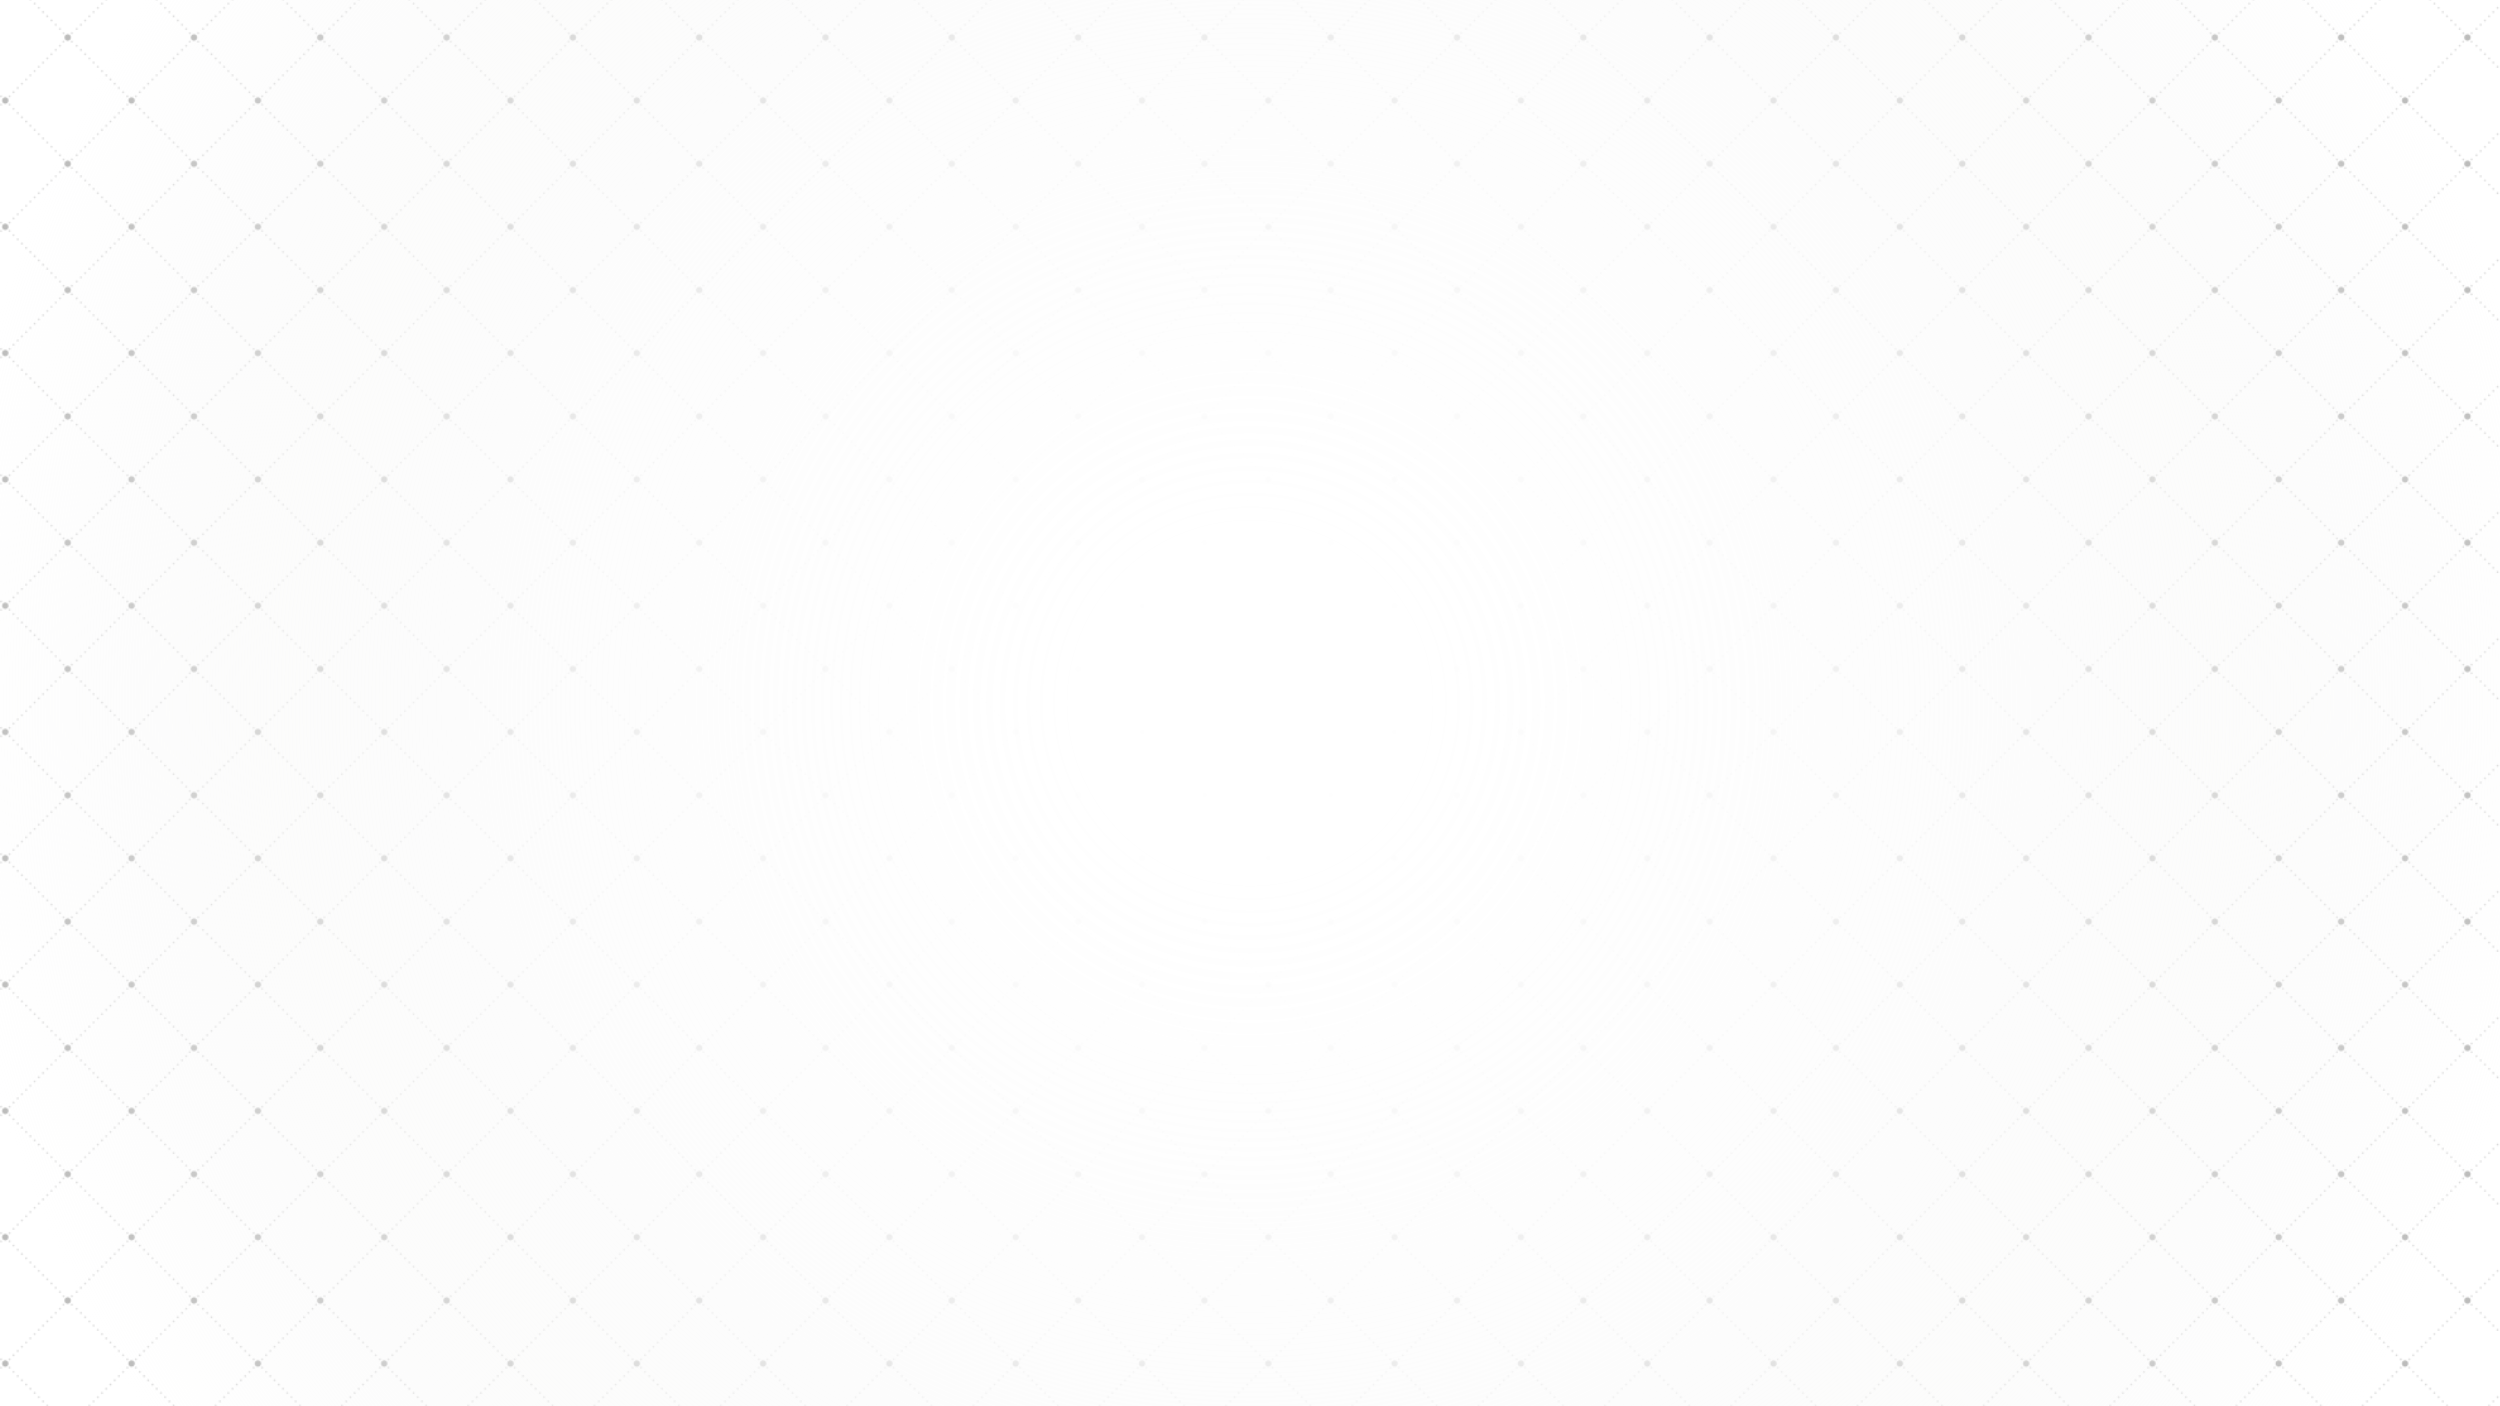 <svg xmlns="http://www.w3.org/2000/svg" xmlns:xlink="http://www.w3.org/1999/xlink" viewBox="0 0 1920 1080"><defs><style>.cls-1{fill:none;}.cls-2{fill:#fff;}.cls-3{fill:#868686;}.cls-4{fill:#1d1d1b;}.cls-5{opacity:0.3;fill:url(#Nueva_muestra_de_motivo_11);}.cls-6{clip-path:url(#clip-path);}.cls-7{fill:url(#radial-gradient);}</style><pattern id="Nueva_muestra_de_motivo_11" data-name="Nueva muestra de motivo 11" width="100" height="100" patternTransform="translate(149.3 125.78) scale(0.97)" patternUnits="userSpaceOnUse" viewBox="0 0 100 100"><rect class="cls-1" width="100" height="100"/><path class="cls-1" d="M53.55,52.41h0a.77.77,0,0,1,.64.2.78.78,0,0,1,0,1.1.74.74,0,0,1-.64.21h0a.76.76,0,0,0,.65-.21.78.78,0,0,0,0-1.1A.79.79,0,0,0,53.55,52.41Z"/><path class="cls-1" d="M3.11,2.54l.12,0A.1.1,0,0,0,3.11,2.54Z"/><path class="cls-2" d="M99.69,2.54a3,3,0,0,0,.31,0v95a3,3,0,0,0-.31,0A2.54,2.54,0,0,0,97.15,100H2.23A2.52,2.52,0,0,0,0,97.49v-95A2.52,2.52,0,0,0,2.23,0H97.15A2.54,2.54,0,0,0,99.69,2.54Zm-40.11,38a.78.78,0,0,0,1.1,0,.78.78,0,0,0,0-1.1.8.8,0,0,0-1.11,0A.79.79,0,0,0,59.58,40.52Zm-3.34,3.34a.77.77,0,1,0,1.09-1.1.77.77,0,1,0-1.09,1.1Zm-3.16,3.29a.73.73,0,0,0,.45.21.76.76,0,0,0,.64-1.31.76.76,0,0,0-.65-.21.7.7,0,0,0-.45.21A.77.77,0,0,0,53.08,47.15ZM43,43.87a.78.78,0,0,0,1.1,0,.78.78,0,0,0-1.1-1.1A.79.79,0,0,0,43,43.87Zm-3.35-3.35a.78.78,0,0,0,1.11-1.11.78.78,0,0,0-1.1,0A.78.78,0,0,0,39.69,40.52ZM3.53,96.06a.75.75,0,0,0-.31-.18.77.77,0,0,0-.79.17.79.79,0,0,0,0,1.11.77.77,0,0,0,.81.18.82.82,0,0,0,.29-.18A.78.78,0,0,0,3.53,96.06Zm0-93.31a.67.67,0,0,0-.32-.17.1.1,0,0,0-.12,0,.77.77,0,0,0-.67,1.31A.77.77,0,0,0,3.37,4a1,1,0,0,0,.17-.12A.78.78,0,0,0,3.55,2.75Zm3.83,90a.77.77,0,1,0-1.1,1.09.77.77,0,0,0,1.1,0A.78.78,0,0,0,7.38,92.72ZM7.38,6a.78.78,0,0,0-1.1,0,.78.78,0,1,0,1.1,1.1A.78.78,0,0,0,7.38,6Zm3.34,83.38a.77.77,0,1,0-1.1,1.09.77.77,0,1,0,1.1-1.09Zm0-80a.78.78,0,0,0-1.1,1.11.78.78,0,0,0,1.1-1.11ZM14.06,86A.78.78,0,0,0,13,86a.78.78,0,0,0,1.11,1.11A.78.78,0,0,0,14.06,86Zm0-73.36a.79.79,0,0,0-1.11,0,.77.77,0,1,0,1.11,0Zm2.23,4.45A.78.78,0,0,0,17.41,16a.79.79,0,0,0-1.11,1.11Zm1.1,65.56a.78.78,0,0,0-1.1,0,.78.78,0,0,0,0,1.1.77.77,0,1,0,1.09-1.1Zm2.24-62.22a.78.78,0,0,0,1.1,0,.79.79,0,0,0,0-1.11.79.79,0,0,0-1.11,1.11Zm1.1,58.88a.77.77,0,1,0-1.09,1.1.77.77,0,1,0,1.09-1.1ZM23,23.81a.79.79,0,0,0,1.11,0,.78.78,0,1,0-1.11,0ZM24.09,76A.78.78,0,0,0,23,76a.78.78,0,1,0,1.1,1.11A.78.78,0,0,0,24.09,76Zm2.24-48.85a.78.78,0,0,0,1.1-1.11.78.78,0,0,0-1.1,1.11Zm1.1,45.51a.77.77,0,1,0,0,1.1A.78.78,0,0,0,27.43,72.67ZM29.67,30.5a.79.79,0,0,0,1.11-1.11.79.79,0,0,0-1.11,0A.78.78,0,0,0,29.67,30.5Zm1.1,38.83a.77.77,0,1,0-1.1,1.09.79.79,0,0,0,1.11,0A.78.78,0,0,0,30.77,69.33ZM33,33.84a.79.79,0,1,0,0-1.1A.78.78,0,0,0,33,33.84ZM34.11,66A.78.78,0,0,0,33,66a.78.78,0,0,0,0,1.1A.77.77,0,1,0,34.11,66Zm2.24-28.8a.77.77,0,0,0,1.1,0,.77.77,0,1,0-1.1,0Zm1.1,25.46a.78.78,0,0,0-1.1,0,.78.78,0,0,0,0,1.1.77.77,0,1,0,1.09-1.1Zm3.34-3.34a.77.77,0,1,0-1.09,1.1.78.78,0,0,0,1.1,0A.77.77,0,0,0,40.79,59.3ZM44.14,56A.78.78,0,0,0,43,56a.78.78,0,0,0,1.1,1.11A.78.78,0,0,0,44.14,56Zm2.24-8.8a.78.78,0,0,0,1.1,0,.77.77,0,0,0,0-1.1.78.78,0,0,0-1.1,0A.79.79,0,0,0,46.38,47.16Zm1.1,5.46a.77.77,0,1,0-1.1,1.09.79.79,0,0,0,1.11,0A.78.78,0,0,0,47.48,52.62Zm5.31-2.68a2.52,2.52,0,1,0-.73,1.75A2.52,2.52,0,0,0,52.79,49.94Zm1.41,2.67a.79.79,0,0,0-.65-.2h0a.7.7,0,0,0-.45.21.77.77,0,0,0,0,1.1.74.74,0,0,0,.45.2h0a.76.76,0,0,0,.65-.21A.78.78,0,0,0,54.2,52.61ZM57.34,56a.79.79,0,0,0-1.11,1.11A.78.78,0,0,0,57.34,56Zm3.34,3.34a.78.78,0,0,0-1.1,0,.78.78,0,0,0,0,1.1.78.78,0,0,0,1.11-1.11ZM64,62.64a.78.78,0,0,0-1.1,0,.78.78,0,1,0,1.1,1.1A.78.78,0,0,0,64,62.64Zm0-26.56a.77.77,0,1,0-1.1,1.09.77.77,0,0,0,1.1,0A.78.78,0,0,0,64,36.08ZM67.36,66a.78.78,0,1,0,0,1.1A.78.78,0,0,0,67.36,66Zm0-33.24a.77.77,0,1,0-1.1,1.09.79.79,0,0,0,1.11,0A.78.78,0,0,0,67.36,32.74Zm3.35,36.58a.78.78,0,0,0-1.1,0,.77.77,0,0,0,0,1.1.79.79,0,0,0,1.11-1.11Zm0-39.92a.78.78,0,0,0-1.1,0,.77.77,0,0,0,0,1.1A.77.77,0,1,0,70.7,29.4Zm3.35,43.26a.79.79,0,1,0,0,1.1A.78.78,0,0,0,74.05,72.66Zm0-46.61a.78.78,0,0,0-1.1,0,.79.79,0,0,0,1.11,1.11A.79.79,0,0,0,74,26.05Zm3.35,50a.79.79,0,0,0-1.11,1.11A.78.78,0,0,0,77.39,76Zm0-53.29a.77.77,0,1,0,0,1.1A.78.78,0,0,0,77.38,22.71Zm3.35,56.63a.78.78,0,0,0-1.1,0,.78.78,0,0,0,0,1.1.78.78,0,1,0,1.11-1.11Zm0-60a.78.78,0,0,0-1.1,0,.79.79,0,0,0,0,1.11.78.78,0,1,0,1.1-1.1Zm3.34,63.32a.78.78,0,1,0,0,1.1A.78.78,0,0,0,84.07,82.69Zm0-66.66A.78.78,0,0,0,83,16a.79.79,0,0,0,0,1.11.8.8,0,0,0,1.11,0A.78.78,0,0,0,84.07,16Zm3.34,70a.78.78,0,1,0,0,1.1A.77.77,0,0,0,87.41,86Zm0-73.34a.77.77,0,1,0-1.1,1.09.79.79,0,0,0,1.11,0A.78.78,0,0,0,87.41,12.69Zm3.35,76.68a.79.79,0,1,0,0,1.1A.78.78,0,0,0,90.76,89.37Zm0-80a.78.78,0,0,0-1.1,0,.79.79,0,0,0,1.11,1.11A.79.79,0,0,0,90.75,9.34ZM94.1,92.71A.79.79,0,0,0,93,93.82a.77.77,0,0,0,1.1,0A.78.78,0,0,0,94.1,92.71ZM94.09,6A.78.78,0,0,0,93,6a.78.78,0,0,0,0,1.1A.77.77,0,1,0,94.09,6Zm1.69-2.15a.74.74,0,0,0,.59.22A.78.78,0,0,0,96.7,4a.71.71,0,0,0,.18-.12.78.78,0,0,0,0-1.1.75.75,0,0,0-.46-.21l-.06,0a.76.76,0,0,0-.58.22A.78.78,0,0,0,95.78,3.85ZM97,96.1a.83.83,0,0,0-.34-.19.86.86,0,0,0-.39,0,.71.71,0,0,0-.37.2.77.77,0,0,0,0,1.1.75.75,0,0,0,.74.18,1,1,0,0,0,.22-.09.71.71,0,0,0,.14-.1A.78.78,0,0,0,97,96.1Z"/><path class="cls-3" d="M53.53,47.36a.76.76,0,0,0,.64-1.31.76.76,0,0,0-.65-.21.7.7,0,0,0-.45.21.77.77,0,0,0,0,1.1A.73.73,0,0,0,53.53,47.36Z"/><path class="cls-3" d="M57.34,43.87a.79.79,0,0,0,0-1.11.77.77,0,1,0-1.09,1.1A.78.78,0,0,0,57.34,43.87Z"/><path class="cls-3" d="M60.68,40.52a.78.78,0,0,0,0-1.1.8.8,0,0,0-1.11,0,.79.79,0,0,0,0,1.11A.78.78,0,0,0,60.68,40.52Z"/><path class="cls-3" d="M62.92,36.07a.78.78,0,0,0,0,1.1.77.77,0,0,0,1.1,0,.78.78,0,0,0-1.1-1.11Z"/><path class="cls-3" d="M66.26,32.73a.78.78,0,0,0,0,1.1.79.79,0,0,0,1.11,0,.79.79,0,0,0-1.11-1.11Z"/><path class="cls-3" d="M69.6,29.39a.77.77,0,0,0,0,1.1.77.77,0,1,0,0-1.1Z"/><path class="cls-3" d="M72.94,26.05a.79.79,0,0,0,1.11,1.11.78.78,0,0,0-1.11-1.11Z"/><path class="cls-3" d="M76.28,22.71a.78.78,0,1,0,1.1,0A.78.78,0,0,0,76.28,22.71Z"/><path class="cls-3" d="M79.63,19.36a.79.79,0,0,0,0,1.11.78.78,0,1,0,0-1.11Z"/><path class="cls-3" d="M83,16a.79.79,0,0,0,0,1.11.8.8,0,0,0,1.11,0,.78.78,0,0,0,0-1.1A.78.78,0,0,0,83,16Z"/><path class="cls-3" d="M86.31,12.68a.78.78,0,0,0,0,1.1.79.79,0,0,0,1.11,0,.79.79,0,0,0-1.11-1.11Z"/><path class="cls-3" d="M89.65,9.34a.79.79,0,0,0,1.11,1.11.78.78,0,0,0-1.11-1.11Z"/><path class="cls-3" d="M93,6a.78.78,0,0,0,0,1.1A.77.77,0,1,0,93,6Z"/><path class="cls-3" d="M96.37,4.07A.78.78,0,0,0,96.7,4a.71.71,0,0,0,.18-.12.78.78,0,0,0,0-1.1.75.75,0,0,0-.46-.21l-.06,0a.76.76,0,0,0-.58.22.78.78,0,0,0,0,1.1A.74.74,0,0,0,96.37,4.07Z"/><path class="cls-4" d="M48.49,48.13a2.51,2.51,0,1,0,3.57,0A2.51,2.51,0,0,0,48.49,48.13Z"/><path class="cls-4" d="M2.23,0H0V2.51A2.52,2.52,0,0,0,2.23,0Z"/><path class="cls-4" d="M97.15,0a2.54,2.54,0,0,0,2.54,2.54,3,3,0,0,0,.31,0V0Z"/><path class="cls-4" d="M0,97.49V100H2.23A2.52,2.52,0,0,0,0,97.49Z"/><path class="cls-4" d="M97.15,100H100V97.49a3,3,0,0,0-.31,0A2.54,2.54,0,0,0,97.15,100Z"/><path class="cls-3" d="M3.22,95.88a.77.77,0,0,0-.79.17.79.79,0,0,0,0,1.11.77.77,0,0,0,.81.18.82.82,0,0,0,.29-.18.78.78,0,0,0,0-1.1A.75.75,0,0,0,3.22,95.88Z"/><path class="cls-3" d="M6.28,92.71a.78.78,0,0,0,0,1.1.77.77,0,0,0,1.1,0,.78.78,0,0,0-1.1-1.11Z"/><path class="cls-3" d="M9.62,89.37a.78.78,0,0,0,0,1.1.77.77,0,1,0,1.1-1.09A.78.78,0,0,0,9.62,89.37Z"/><path class="cls-3" d="M13,86a.78.78,0,0,0,1.11,1.11A.79.79,0,0,0,13,86Z"/><path class="cls-3" d="M16.3,82.69a.78.78,0,0,0,0,1.1.77.77,0,1,0,0-1.1Z"/><path class="cls-3" d="M19.64,79.34a.79.79,0,0,0,0,1.11.77.77,0,1,0,1.09-1.1A.78.78,0,0,0,19.64,79.34Z"/><path class="cls-3" d="M23,76a.78.78,0,1,0,1.1,1.11A.78.78,0,0,0,23,76Z"/><path class="cls-3" d="M26.33,72.66a.78.78,0,1,0,1.1,0A.78.78,0,0,0,26.33,72.66Z"/><path class="cls-3" d="M29.67,69.32a.78.78,0,0,0,0,1.1.79.79,0,0,0,1.11,0,.79.79,0,0,0-1.11-1.11Z"/><path class="cls-3" d="M33,66a.78.78,0,0,0,0,1.1A.77.77,0,1,0,33,66Z"/><path class="cls-3" d="M36.35,62.64a.78.78,0,0,0,0,1.1.77.77,0,1,0,0-1.1Z"/><path class="cls-3" d="M39.69,59.29a.79.79,0,0,0,0,1.11.78.78,0,0,0,1.1,0,.77.77,0,0,0,0-1.1A.78.78,0,0,0,39.69,59.29Z"/><path class="cls-3" d="M43,56a.78.78,0,0,0,1.1,1.11A.78.78,0,0,0,43,56Z"/><path class="cls-3" d="M46.38,52.61a.78.78,0,0,0,0,1.1.79.79,0,0,0,1.11,0,.79.79,0,0,0-1.11-1.11Z"/><path class="cls-3" d="M47.48,47.15a.77.77,0,0,0,0-1.1.78.78,0,0,0-1.1,0,.78.78,0,1,0,1.1,1.1Z"/><path class="cls-3" d="M44.14,43.86a.78.78,0,0,0-1.1-1.1.78.78,0,1,0,1.1,1.1Z"/><path class="cls-3" d="M40.79,40.52a.77.77,0,1,0-1.1,0A.78.78,0,0,0,40.79,40.52Z"/><path class="cls-3" d="M37.45,37.17a.77.77,0,1,0-1.1,0A.77.77,0,0,0,37.45,37.17Z"/><path class="cls-3" d="M34.11,33.83a.77.77,0,1,0-1.1,0A.78.78,0,0,0,34.11,33.83Z"/><path class="cls-3" d="M30.77,30.49a.78.78,0,0,0,0-1.1.79.79,0,0,0-1.11,0,.77.77,0,1,0,1.1,1.09Z"/><path class="cls-3" d="M27.43,27.15a.78.78,0,0,0,0-1.1.78.78,0,0,0-1.1,1.11A.78.78,0,0,0,27.43,27.15Z"/><path class="cls-3" d="M24.09,23.81a.78.78,0,1,0-1.11,0A.79.79,0,0,0,24.09,23.81Z"/><path class="cls-3" d="M20.74,20.47a.79.79,0,0,0,0-1.11.78.78,0,1,0,0,1.11Z"/><path class="cls-3" d="M17.4,17.13a.79.79,0,0,0,0-1.11.79.79,0,0,0-1.11,1.11A.78.78,0,0,0,17.4,17.13Z"/><path class="cls-3" d="M13,12.69a.77.77,0,1,0,1.11,0A.79.79,0,0,0,13,12.69Z"/><path class="cls-3" d="M9.62,9.34a.79.79,0,0,0,0,1.11.78.78,0,0,0,1.1-1.11A.78.78,0,0,0,9.62,9.34Z"/><path class="cls-3" d="M6.28,6a.78.78,0,1,0,1.1,1.1.78.78,0,0,0,0-1.1A.78.78,0,0,0,6.28,6Z"/><path class="cls-3" d="M3.23,2.58l-.12,0a.77.77,0,0,0-.67,1.31A.77.77,0,0,0,3.37,4a1,1,0,0,0,.17-.12.78.78,0,0,0,0-1.1A.67.67,0,0,0,3.23,2.58Z"/><path class="cls-3" d="M96.61,95.91a.86.86,0,0,0-.39,0,.71.71,0,0,0-.37.2.77.77,0,0,0,0,1.1.75.75,0,0,0,.74.18,1,1,0,0,0,.22-.09.71.71,0,0,0,.14-.1.78.78,0,0,0,0-1.1A.83.83,0,0,0,96.61,95.91Z"/><path class="cls-3" d="M93,92.72a.78.78,0,0,0,0,1.1.77.77,0,0,0,1.1,0A.77.77,0,1,0,93,92.72Z"/><path class="cls-3" d="M89.66,89.38a.77.77,0,1,0,1.1,0A.78.78,0,0,0,89.66,89.38Z"/><path class="cls-3" d="M86.31,86a.77.77,0,1,0,1.1,1.09.77.77,0,0,0,0-1.1A.78.78,0,0,0,86.31,86Z"/><path class="cls-3" d="M83,82.69a.78.78,0,1,0,1.1,0A.78.78,0,0,0,83,82.69Z"/><path class="cls-3" d="M79.63,79.35a.78.78,0,0,0,0,1.1.79.79,0,1,0,0-1.1Z"/><path class="cls-3" d="M76.29,76a.78.78,0,0,0,0,1.1A.78.78,0,0,0,77.39,76,.78.78,0,0,0,76.29,76Z"/><path class="cls-3" d="M73,72.67a.77.77,0,1,0,1.1,0A.78.78,0,0,0,73,72.67Z"/><path class="cls-3" d="M69.61,69.33a.77.77,0,0,0,0,1.1.79.79,0,1,0,0-1.1Z"/><path class="cls-3" d="M66.26,66a.78.78,0,1,0,1.1,1.1.78.78,0,0,0,0-1.1A.78.78,0,0,0,66.26,66Z"/><path class="cls-3" d="M62.92,62.64a.78.78,0,1,0,1.1,1.1.78.78,0,0,0,0-1.1A.78.78,0,0,0,62.92,62.64Z"/><path class="cls-3" d="M59.58,59.3a.78.78,0,0,0,0,1.1.79.79,0,1,0,0-1.1Z"/><path class="cls-3" d="M56.24,56a.78.78,0,0,0,0,1.1A.78.78,0,0,0,57.34,56,.78.78,0,0,0,56.24,56Z"/><path class="cls-3" d="M54.18,52.61a.77.77,0,0,0-.64-.2h0a.7.7,0,0,0-.45.21.77.77,0,0,0,0,1.1.74.74,0,0,0,.45.2h0a.74.74,0,0,0,.64-.21A.78.78,0,0,0,54.18,52.61Z"/></pattern><clipPath id="clip-path"><rect class="cls-1" width="1920" height="1080"/></clipPath><radialGradient id="radial-gradient" cx="960" cy="540" r="1008.44" gradientUnits="userSpaceOnUse"><stop offset="0" stop-color="#fff"/><stop offset="0.13" stop-color="#fff" stop-opacity="0.99"/><stop offset="0.26" stop-color="#fefefe" stop-opacity="0.94"/><stop offset="0.39" stop-color="#fdfdfd" stop-opacity="0.87"/><stop offset="0.51" stop-color="#fcfcfc" stop-opacity="0.76"/><stop offset="0.63" stop-color="#fafafa" stop-opacity="0.63"/><stop offset="0.75" stop-color="#f8f8f7" stop-opacity="0.46"/><stop offset="0.86" stop-color="#f5f5f5" stop-opacity="0.26"/><stop offset="0.98" stop-color="#f3f3f2" stop-opacity="0.04"/><stop offset="1" stop-color="#f2f2f1" stop-opacity="0"/></radialGradient></defs><g id="Login_Box_-_center" data-name="Login Box - center"><g id="bg"><rect class="cls-5" width="1920" height="1080"/><g class="cls-6"><rect class="cls-7" x="-283" y="-159.19" width="2486" height="1398.37"/></g></g></g></svg>